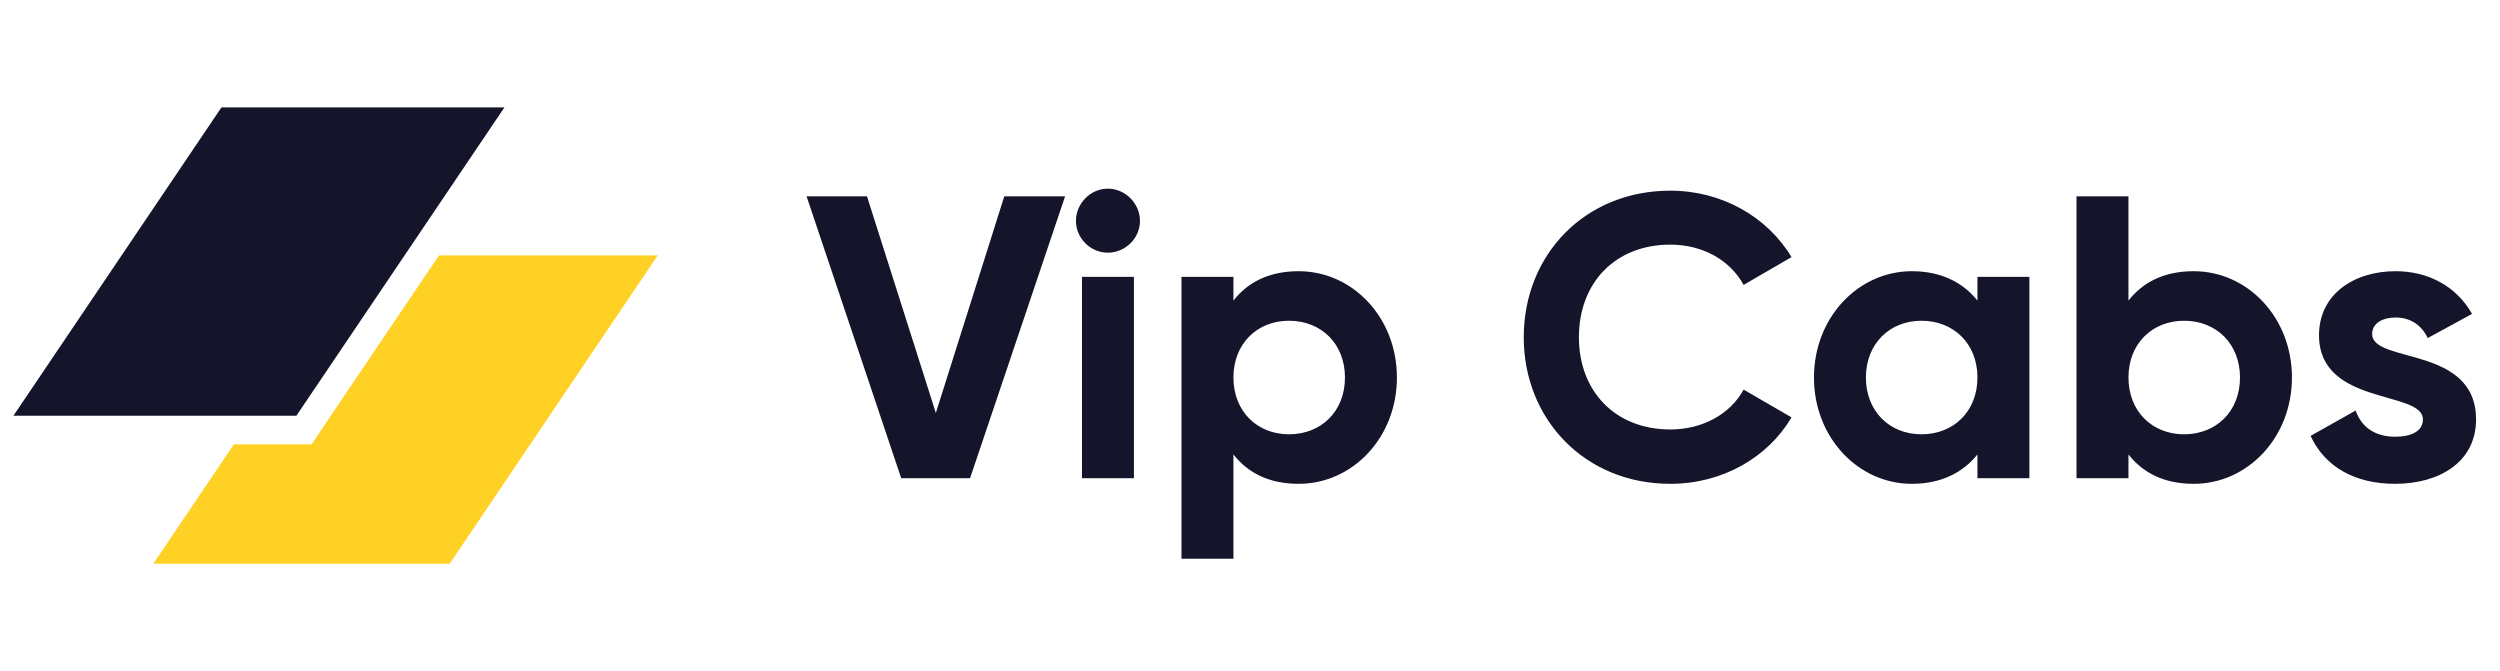 <svg width="149" height="40" viewBox="0 0 149 40" fill="none" xmlns="http://www.w3.org/2000/svg">
<path d="M13.199 6.4H30.065L17.665 24.778H0.8L13.199 6.4Z" fill="#14142B"/>
<path d="M13.938 26.482L9.135 33.6H26.801L39.2 15.222H26.162L18.565 26.482H13.938Z" fill="#FFD124"/>
<path d="M53.712 28.5H57.816L63.48 11.7H59.856L55.776 24.612L51.672 11.7H48.072L53.712 28.5ZM66.022 15.06C67.078 15.06 67.942 14.196 67.942 13.164C67.942 12.132 67.078 11.244 66.022 11.244C64.99 11.244 64.126 12.132 64.126 13.164C64.126 14.196 64.99 15.06 66.022 15.06ZM64.486 28.5H67.582V16.5H64.486V28.5ZM77.4 16.164C75.648 16.164 74.376 16.812 73.512 17.916V16.5H70.416V33.3H73.512V27.084C74.376 28.188 75.648 28.836 77.4 28.836C80.616 28.836 83.256 26.076 83.256 22.5C83.256 18.924 80.616 16.164 77.4 16.164ZM76.824 25.884C74.928 25.884 73.512 24.516 73.512 22.5C73.512 20.484 74.928 19.116 76.824 19.116C78.744 19.116 80.16 20.484 80.16 22.5C80.16 24.516 78.744 25.884 76.824 25.884ZM99.551 28.836C102.647 28.836 105.359 27.276 106.775 24.876L103.919 23.22C103.127 24.684 101.471 25.596 99.551 25.596C96.263 25.596 94.103 23.316 94.103 20.1C94.103 16.86 96.263 14.58 99.551 14.58C101.471 14.58 103.103 15.492 103.919 16.98L106.775 15.324C105.335 12.924 102.623 11.364 99.551 11.364C94.463 11.364 90.815 15.18 90.815 20.1C90.815 24.996 94.463 28.836 99.551 28.836ZM117.856 16.5V17.916C116.992 16.836 115.696 16.164 113.944 16.164C110.752 16.164 108.112 18.924 108.112 22.5C108.112 26.076 110.752 28.836 113.944 28.836C115.696 28.836 116.992 28.164 117.856 27.084V28.5H120.952V16.5H117.856ZM114.52 25.884C112.624 25.884 111.208 24.516 111.208 22.5C111.208 20.484 112.624 19.116 114.52 19.116C116.44 19.116 117.856 20.484 117.856 22.5C117.856 24.516 116.44 25.884 114.52 25.884ZM130.744 16.164C128.992 16.164 127.72 16.812 126.856 17.916V11.7H123.76V28.5H126.856V27.084C127.72 28.188 128.992 28.836 130.744 28.836C133.96 28.836 136.6 26.076 136.6 22.5C136.6 18.924 133.96 16.164 130.744 16.164ZM130.168 25.884C128.272 25.884 126.856 24.516 126.856 22.5C126.856 20.484 128.272 19.116 130.168 19.116C132.088 19.116 133.504 20.484 133.504 22.5C133.504 24.516 132.088 25.884 130.168 25.884ZM141.381 19.908C141.381 19.26 142.005 18.924 142.773 18.924C143.661 18.924 144.333 19.38 144.693 20.148L147.333 18.708C146.397 17.052 144.717 16.164 142.773 16.164C140.301 16.164 138.213 17.532 138.213 19.98C138.213 24.204 144.405 23.244 144.405 24.996C144.405 25.692 143.733 26.028 142.749 26.028C141.549 26.028 140.733 25.452 140.397 24.468L137.709 25.98C138.573 27.828 140.349 28.836 142.749 28.836C145.317 28.836 147.573 27.588 147.573 24.996C147.573 20.58 141.381 21.684 141.381 19.908Z" fill="#14142B"/>
</svg>
